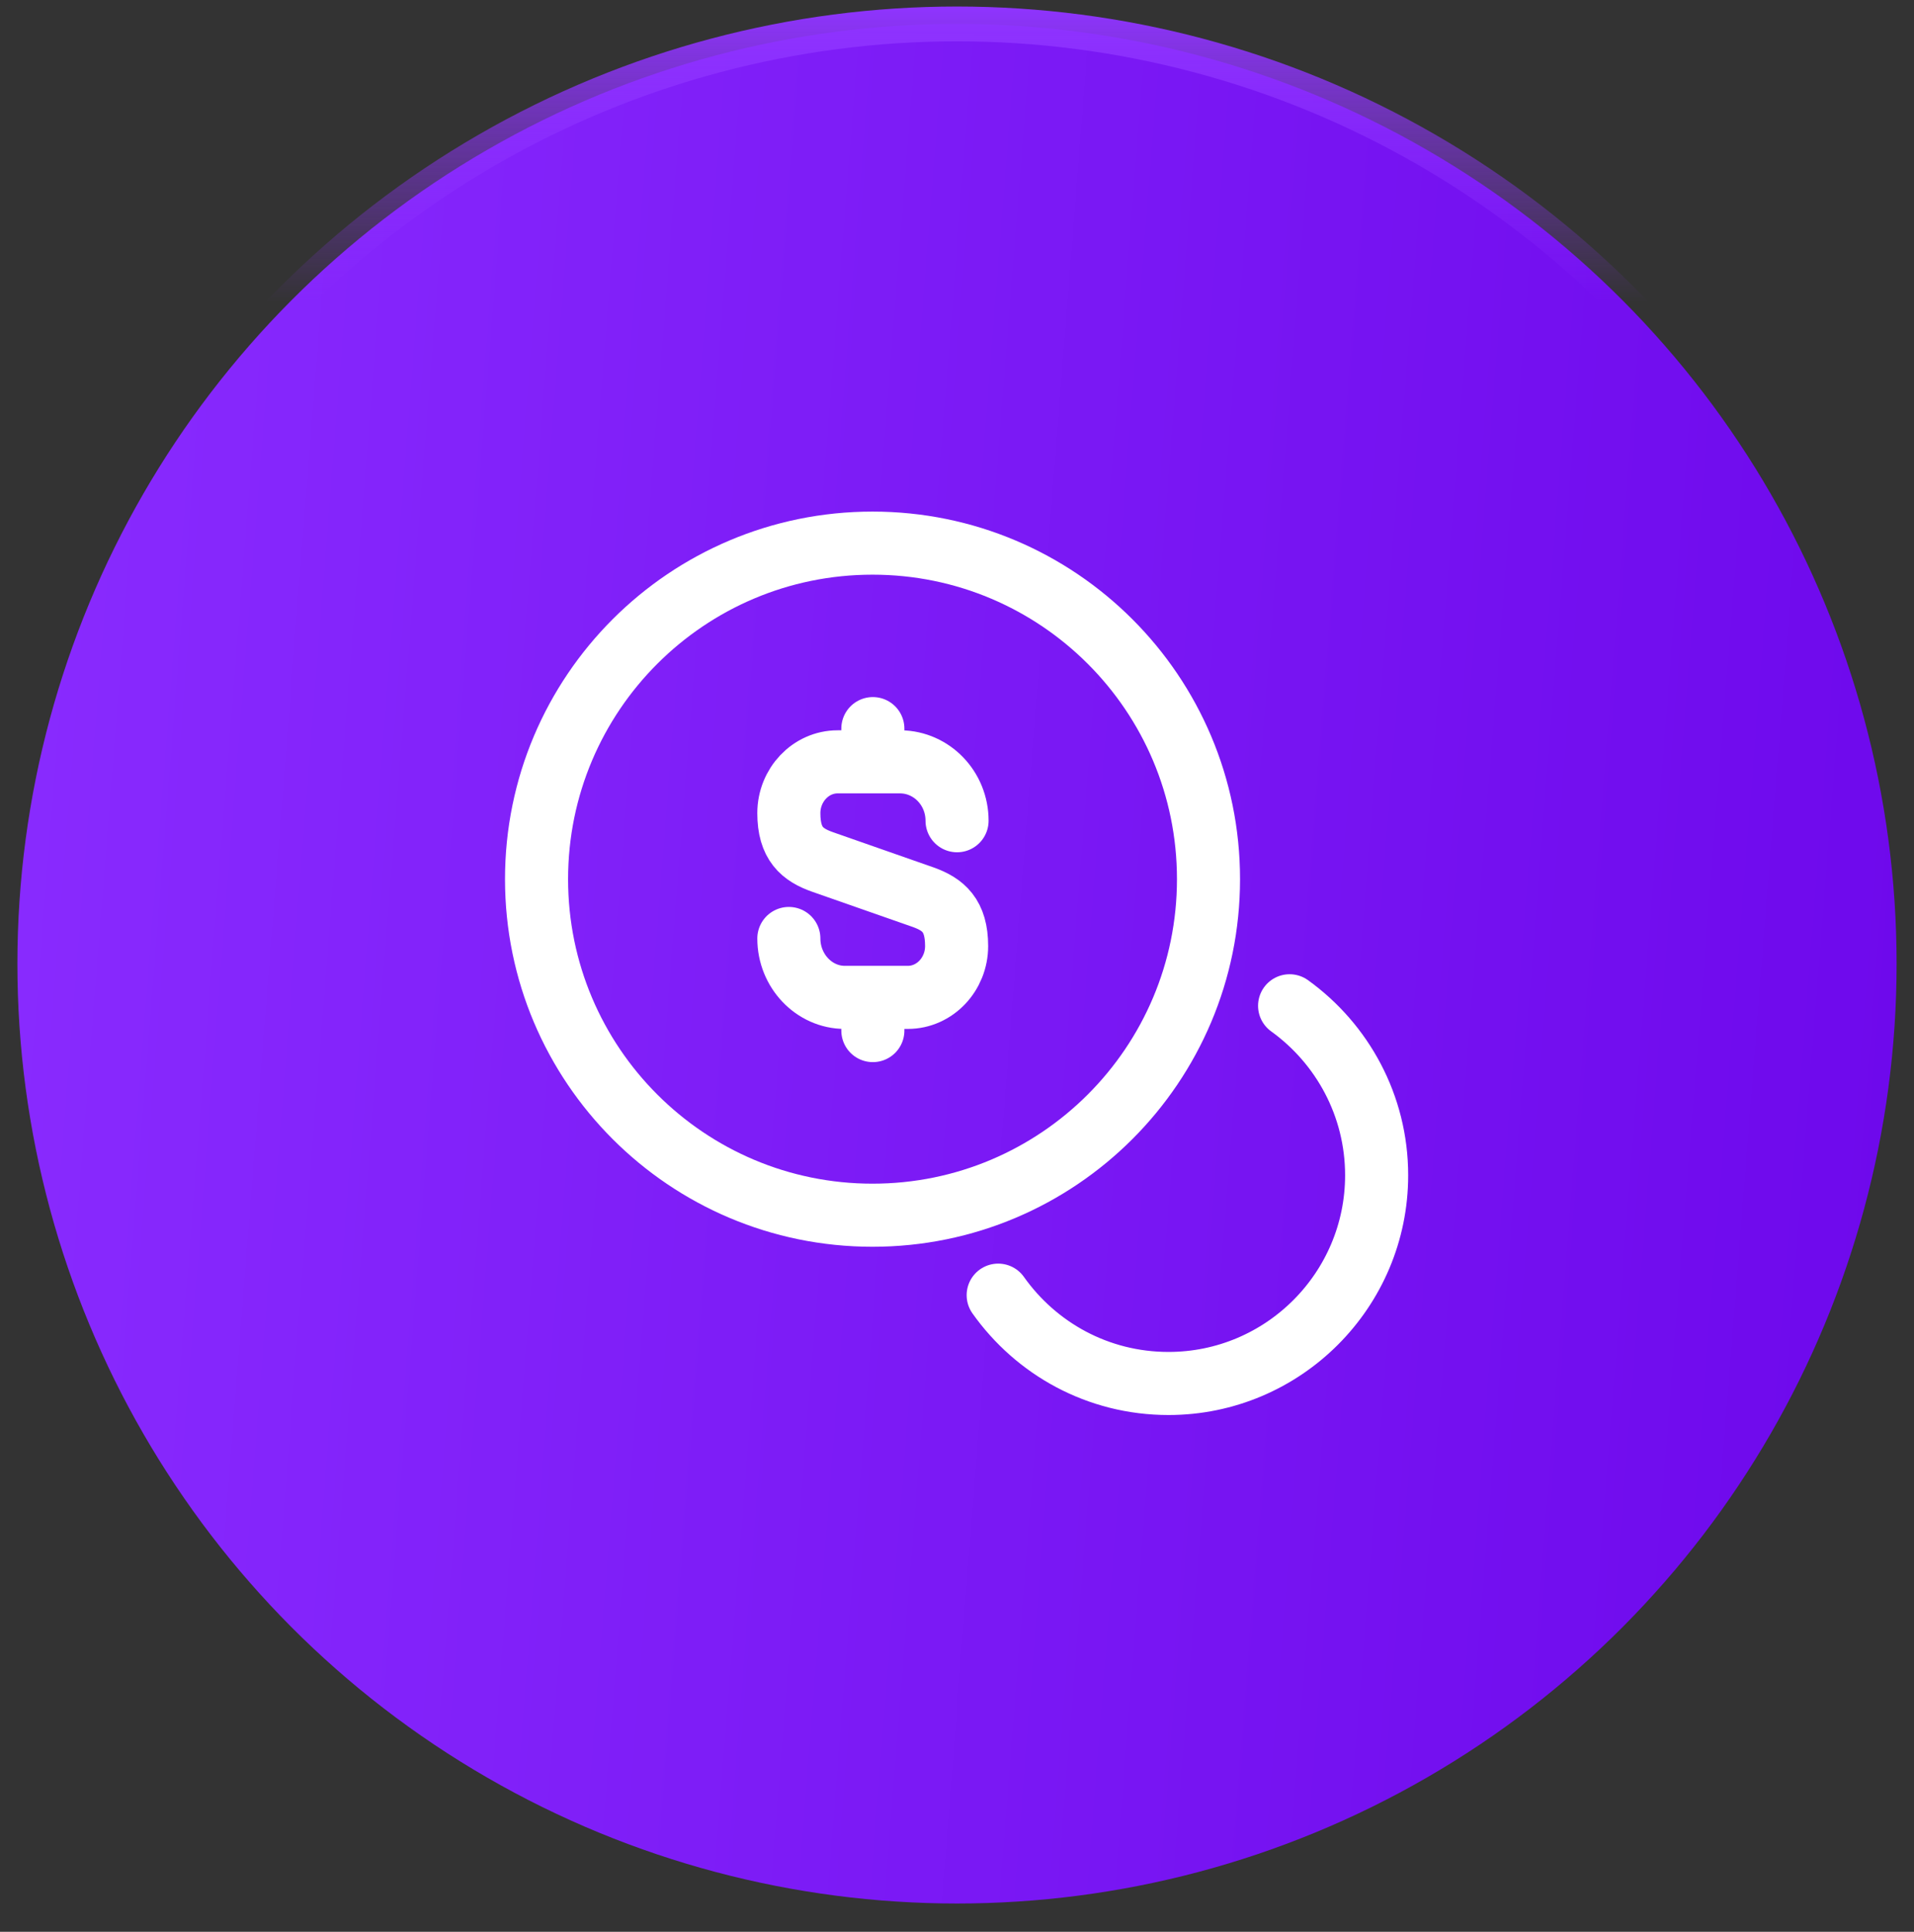 <svg width="110" height="111" viewBox="0 0 110 111" fill="none" xmlns="http://www.w3.org/2000/svg">
<rect x="0" y="0" width="110" height="111" fill="#333333" stroke="none"/>
<circle cx="55" cy="55.375" r="54" fill="url(#paint0_linear_170_817)" stroke="url(#paint1_linear_170_817)" stroke-width="2"/>
<path d="M45.336 53.925C45.336 55.786 46.786 57.309 48.55 57.309H52.175C53.722 57.309 54.978 55.98 54.978 54.36C54.978 52.596 54.205 51.968 53.069 51.557L47.269 49.527C46.109 49.116 45.336 48.488 45.336 46.724C45.336 45.105 46.593 43.775 48.139 43.775H51.764C53.553 43.8 55.003 45.298 55.003 47.159" stroke="white" stroke-width="3.625" stroke-linecap="round" stroke-linejoin="round"/>
<path d="M50.164 57.429V59.217" stroke="white" stroke-width="3.625" stroke-linecap="round" stroke-linejoin="round"/>
<path d="M50.164 41.866V43.751" stroke="white" stroke-width="3.625" stroke-linecap="round" stroke-linejoin="round"/>
<path d="M50.145 69.826C60.809 69.826 69.454 61.181 69.454 50.517C69.454 39.853 60.809 31.208 50.145 31.208C39.481 31.208 30.836 39.853 30.836 50.517C30.836 61.181 39.481 69.826 50.145 69.826Z" stroke="white" stroke-width="3.625" stroke-linecap="round" stroke-linejoin="round"/>
<path d="M57.367 74.419C59.542 77.488 63.095 79.494 67.155 79.494C73.752 79.494 79.117 74.129 79.117 67.531C79.117 63.52 77.135 59.967 74.115 57.792" stroke="white" stroke-width="3.625" stroke-linecap="round" stroke-linejoin="round"/>
<defs>
<linearGradient id="paint0_linear_170_817" x1="-4.12991e-06" y1="-20.625" x2="127.871" y2="-10.573" gradientUnits="userSpaceOnUse">
<stop stop-color="#8A2CFF"/>
<stop offset="1" stop-color="#6B05EA"/>
</linearGradient>
<linearGradient id="paint1_linear_170_817" x1="55" y1="0.375" x2="55" y2="17.375" gradientUnits="userSpaceOnUse">
<stop stop-color="#8F34FF"/>
<stop offset="1" stop-color="#8F34FF" stop-opacity="0"/>
</linearGradient>
</defs>
</svg>
